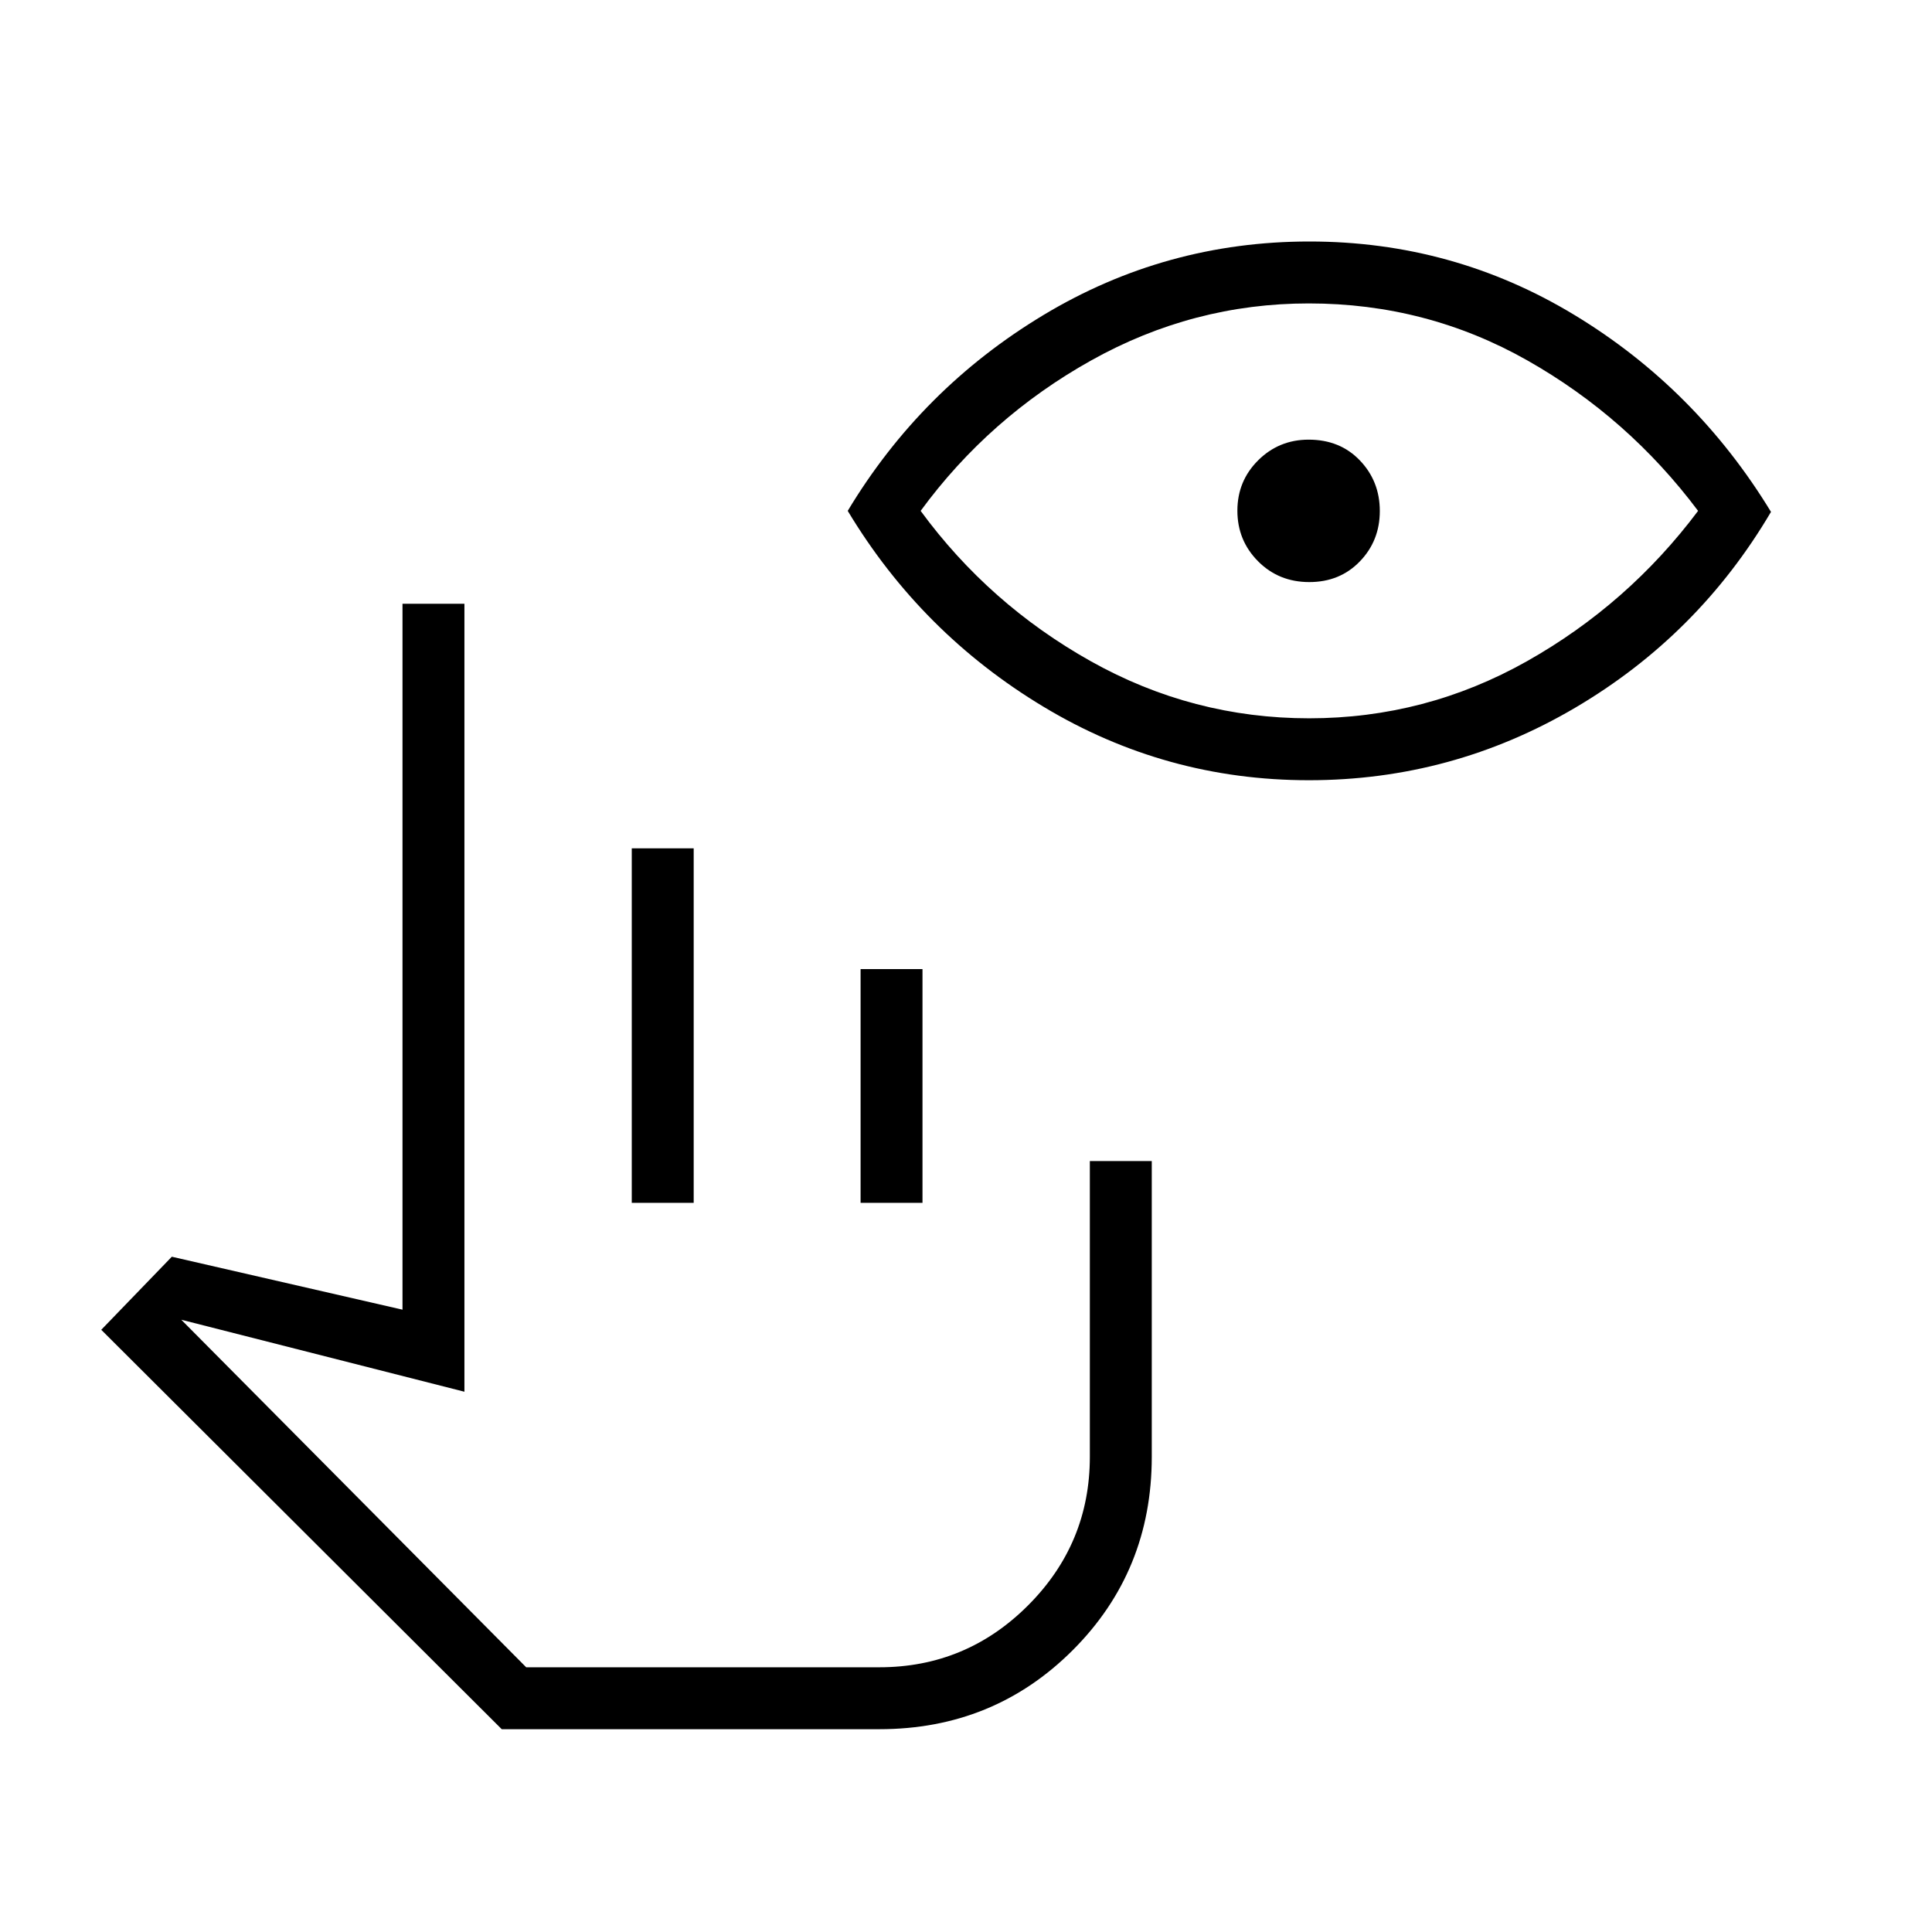 <svg xmlns="http://www.w3.org/2000/svg" height="48" viewBox="0 -960 960 960" width="48"><path d="M436.92-100.77H249.31l-199-198.46 35.07-36.31L200-309.23V-660h30.77v391.54L90.08-304.23l171.38 172.69h175.46q43.18 0 73.9-30.73 30.72-30.73 30.72-73.88v-146.93h30.77v146.93q0 56.84-39.27 96.11-39.27 39.27-96.12 39.27Zm-123-261.54v-176.15h30.77v176.15h-30.77Zm113.7 0v-116.15h30.76v116.15h-30.76Zm9.3 230.77H288.38h148.54Zm213.43-440.77q-71.2 0-131.89-36.54-60.69-36.53-97.23-97.3 36.54-60.77 97.25-97.31T650.63-840q71.45 0 131.75 36.54 60.31 36.54 97.62 97.81-36.08 61.27-97.27 97.3-61.19 36.04-132.38 36.04Zm.15-30.77q57.88 0 108.19-28.34 50.31-28.35 85.08-74.73-34.77-46.39-84.78-74.73-50.02-28.35-108.65-28.35-57.49 0-108.19 28.35-50.69 28.34-84.69 74.73 34 46.38 84.58 74.73 50.58 28.34 108.46 28.34Zm.09-67.69q-15.21 0-25.47-10.34-10.27-10.34-10.27-25.12 0-14.77 10.32-25.04 10.33-10.27 25.09-10.27 15.59 0 25.47 10.34 9.89 10.34 9.89 25.12 0 14.77-9.92 25.04-9.91 10.27-25.11 10.27Z"/></svg>